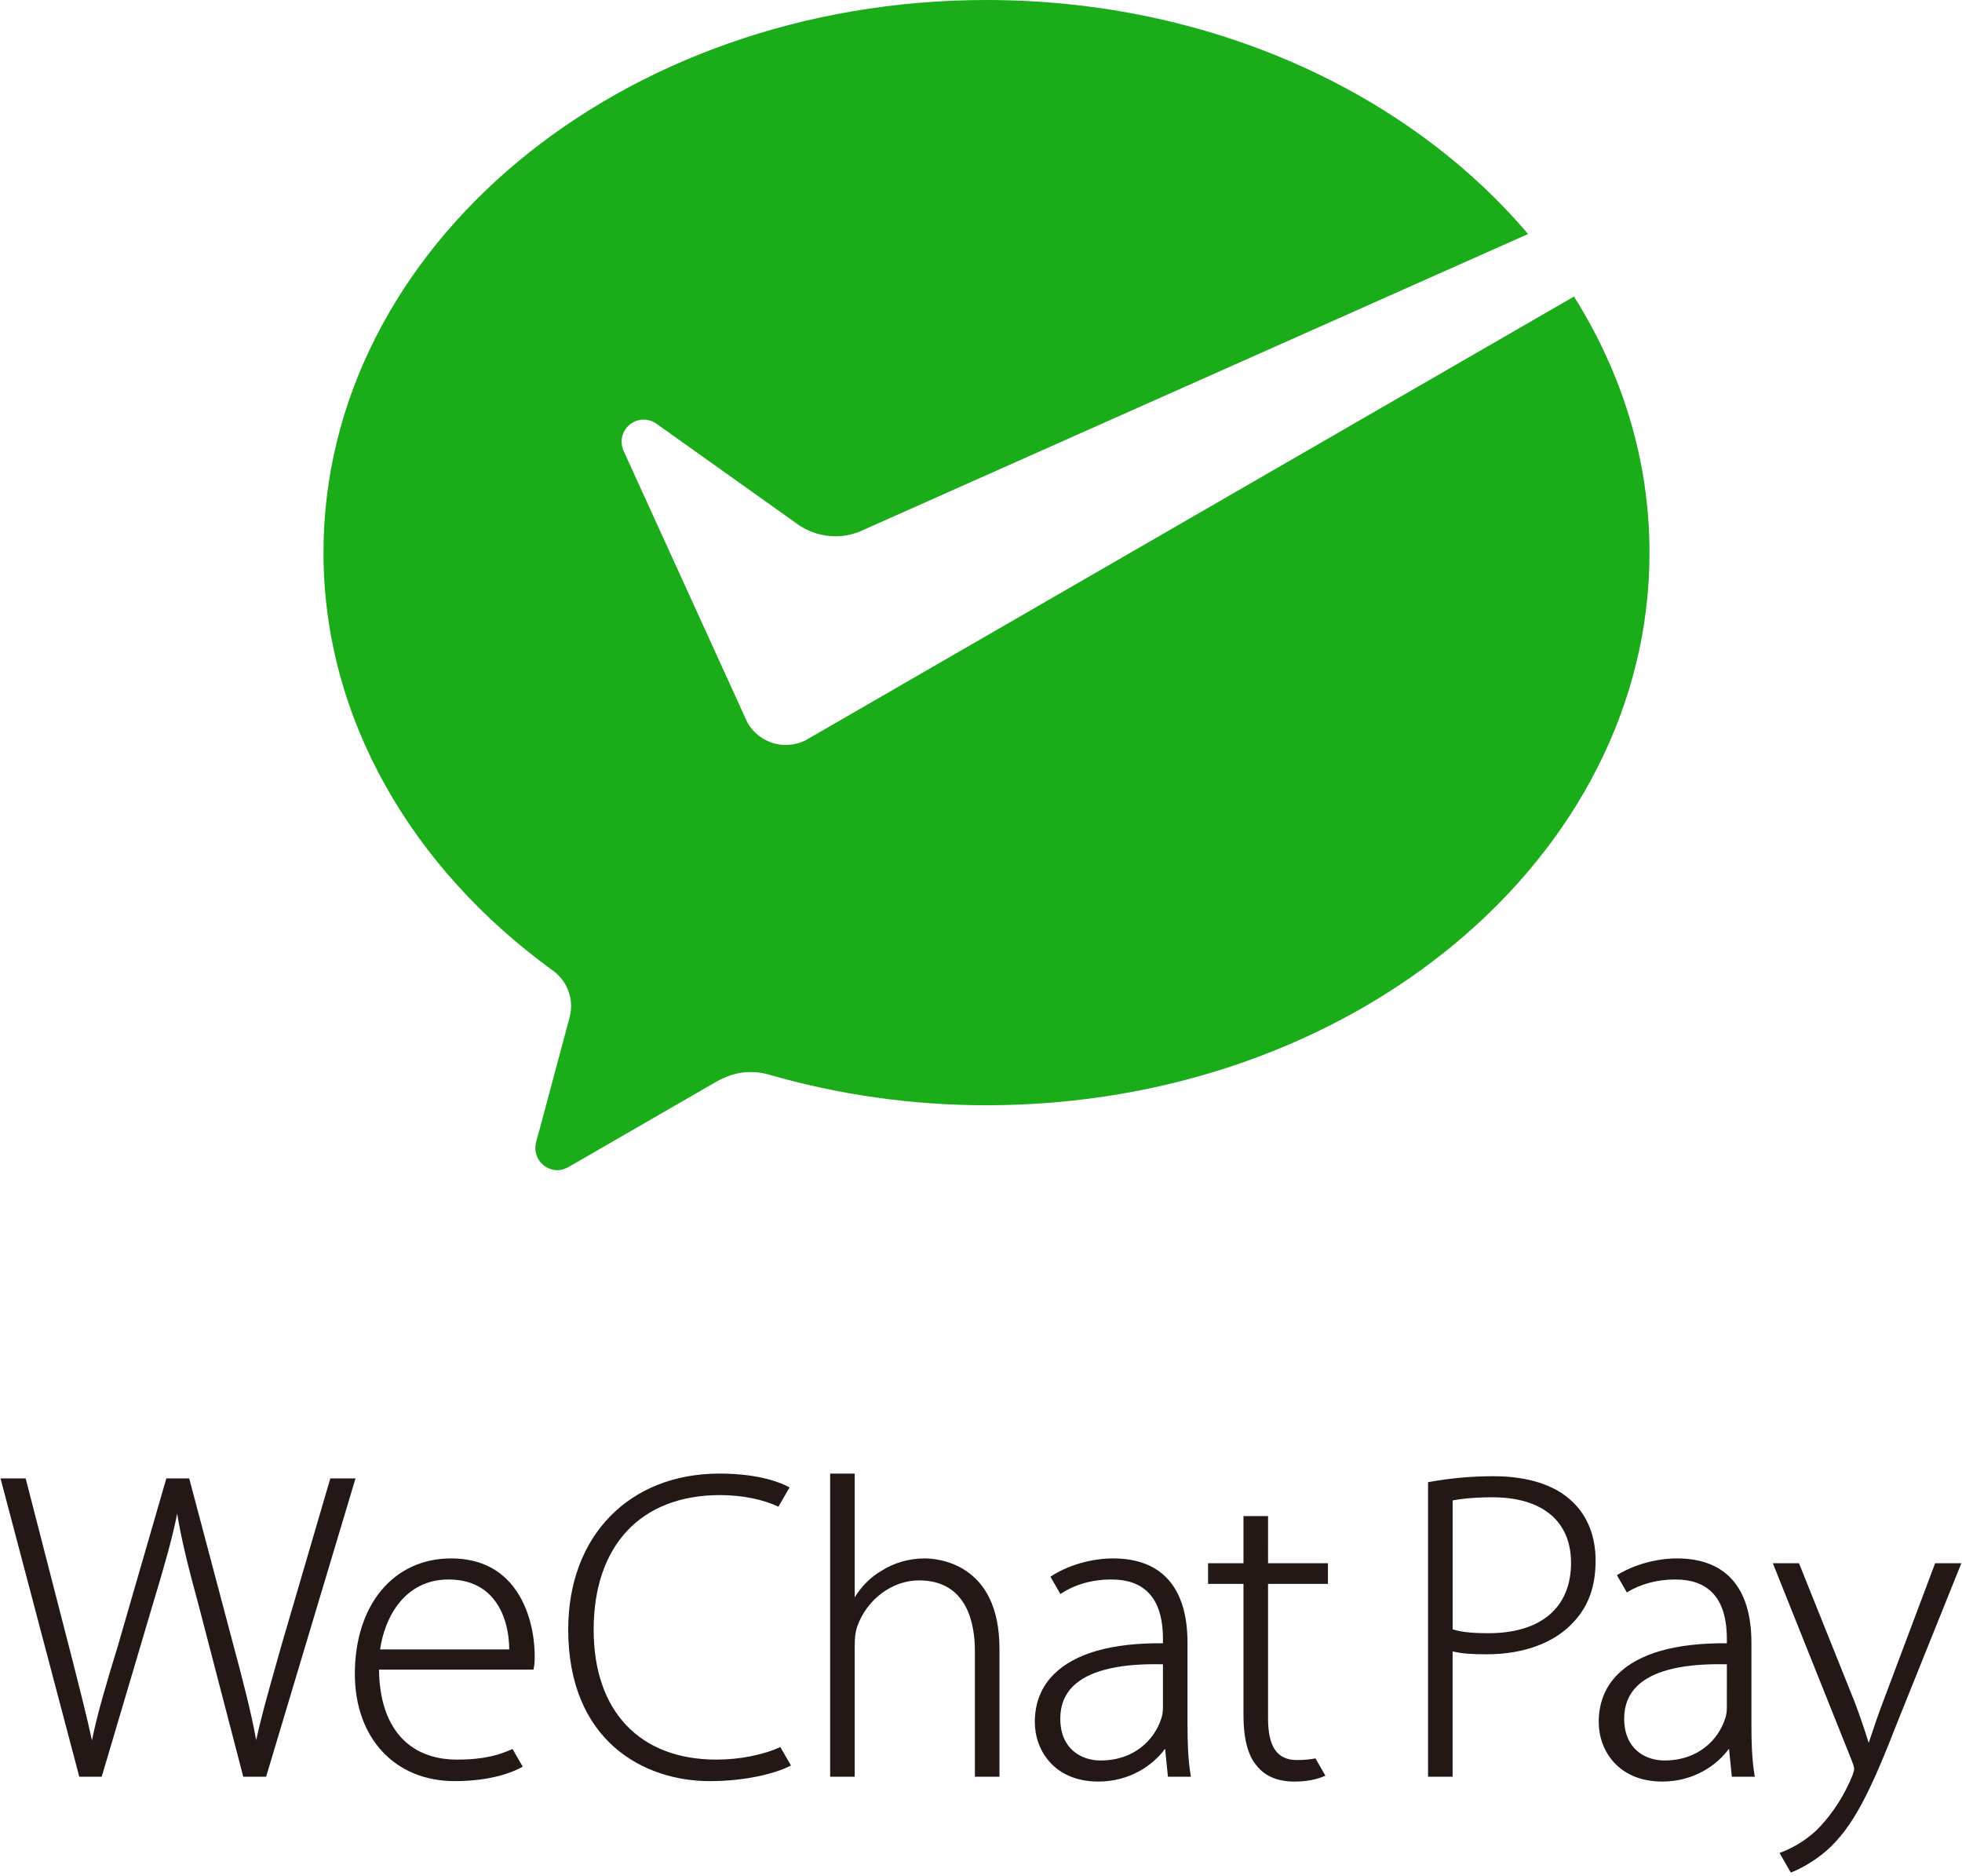 <?xml version="1.0" encoding="utf-8"?>
<!-- Generator: Adobe Illustrator 16.0.0, SVG Export Plug-In . SVG Version: 6.00 Build 0)  -->
<!DOCTYPE svg PUBLIC "-//W3C//DTD SVG 1.1//EN" "http://www.w3.org/Graphics/SVG/1.1/DTD/svg11.dtd">
<svg version="1.1" id="图形" xmlns="http://www.w3.org/2000/svg" xmlns:xlink="http://www.w3.org/1999/xlink" x="0px" y="0px"
	 width="1478.383px" height="1413.066px" viewBox="-242.664 41.759 1478.383 1413.066"
	 enable-background="new -242.664 41.759 1478.383 1413.066" xml:space="preserve">
<path fill="#1AAD19" d="M364.48,599.401c-4.515,2.273-9.597,3.587-14.999,3.587
	c-12.486,0-23.339-6.87-29.045-17.039l-2.183-4.793l-90.946-199.563c-0.992-2.183-1.603-4.621-1.603-7.017
	c0-9.201,7.454-16.666,16.65-16.666c3.749,0,7.19,1.245,9.971,3.309l107.318,76.411c7.852,5.135,17.211,8.154,27.286,8.154
	c6.009,0,11.741-1.125,17.089-3.075l504.728-224.646C818.28,111.444,669.282,41.759,500.674,41.759
	c-275.938,0-499.593,186.392-499.593,416.335c0,125.445,67.289,238.367,172.609,314.686c8.458,6.037,13.991,15.938,13.991,27.125
	c0,3.707-0.792,7.096-1.76,10.617c-8.405,31.372-21.883,81.622-22.504,83.979c-1.046,3.947-2.688,8.049-2.688,12.182
	c0,9.187,7.454,16.652,16.652,16.652c3.615,0,6.567-1.352,9.624-3.1l109.375-63.146c8.221-4.764,16.932-7.705,26.526-7.705
	c5.098,0,10.035,0.797,14.685,2.211c51.03,14.681,106.061,22.836,163.08,22.836c275.906,0,499.589-186.403,499.589-416.34
	c0-69.657-20.638-135.239-56.91-192.929L368.117,597.295L364.48,599.401z"/>
<g>
	<g transform="scale(0.195, 0.195)">
		<path fill="#231815" d="M-157.038,6571.318c-7.81,27.96-15.455,55.12-22.937,81.555c-29.217,103.175-54.757,193.535-74.56,284.264
			c-19.517-108.895-52.992-236.789-88.545-369.094l-170.272-642.184h-88.307l-187.277,646.988
			c-42.775,139.585-80.092,264.239-100.117,365.304c-19.005-87.885-46.037-194.555-74.562-306.759l-181.67-705.533h-97.152
			l304.382,1152.677h86.59l195.782-660.494c46.727-154.29,76.962-260.669,95.892-355.949
			c16.55,102.015,43.635,209.994,83.41,355.659l171.987,660.783h88.252L129.318,5925.86H32.004L-157.038,6571.318z
			 M736.004,6971.142c-47.185,21.845-107.017,41.21-213.639,41.21c-190.132,0-300.009-126.66-302.232-347.759h596.766l1.18-5.425
			c3.555-15.98,3.555-28.255,3.555-50.53c0-30.62-4.283-137.729-59.507-230.564c-56.417-94.885-145.065-143.004-263.442-143.004
			c-222.412,0-371.879,179.339-371.879,446.269c0,247.68,154.875,414.094,385.404,414.094c146.885,0,229.729-37.245,258.524-53.225
			l4.735-2.66L736.004,6971.142z M488.6,6316.469c67.08,0,121.27,20.535,161.102,60.945c64.802,65.755,73.397,163.54,73.632,209.125
			H224.416C242.216,6460.168,321.22,6316.469,488.6,6316.469z M1524.19,7012.352c-297.207,0-474.616-187.569-474.616-501.688
			c0-325.77,182.492-520.254,488.146-520.254c84.755,0,164.45,15.95,225.774,44.785l43.017-74.42l-3.552-1.97
			c-22.027-12.12-106.267-51.55-266.969-51.55c-349.727,0-584.749,241.814-584.749,601.739
			c0,432.874,294.057,586.438,545.919,586.438c143.225,0,254.359-30.07,310.604-58.175l4.282-2.115l-41.195-71.395
			C1704.842,6994.147,1613.52,7012.352,1524.19,7012.352z M2328.55,6235.069c-60.367,0-118.395,16.745-167.33,48.2
			c-40.34,23.08-77.035,59.67-102.887,102.155v-478.169h-94.945v1171.282h94.945v-501.974c0-32.875,1.57-54.105,9.76-78.785
			c37.28-104.78,135.327-177.884,238.464-177.884c188.005,0,216.112,170.31,216.112,271.849v486.794h94.95v-495.204
			C2617.62,6251.884,2376.75,6235.069,2328.55,6235.069z M3838.636,7007.542c-16.675,3.535-39.905,6.485-71.795,6.485
			c-75.945,0-111.335-50.97-111.335-160.375v-520.218h231.475v-79.805h-231.475V6071.49h-94.985v182.139h-136.855v79.805h136.855
			v505.039c0,93.709,17.14,158.734,52.165,198.56c30.81,39.32,80.61,60.11,144.065,60.11c45.255,0,84.245-7.025,115.955-20.86
			l4.445-1.965L3838.636,7007.542z M4525.7,5917.45c-81.915,0-164.694,7.355-246.25,22.065l-5.68,1.02v1138.002h94.939v-484.464
			c37.1,9.425,78.43,11.355,131.62,11.355c146.1,0,266.754-45.83,339.714-128.985c54.645-59.925,81.18-136.095,81.18-232.784
			c0-93.86-31.16-172.754-89.925-227.984C4765.184,5951.42,4659.54,5917.45,4525.7,5917.45z M4826.284,6252.174
			c0,172.714-116.29,271.819-319.149,271.819c-42.92,0-96.91-1.75-138.379-14.965V6011.05c19.695-3.93,71.1-12.19,153.524-12.19
			C4715.489,5998.86,4826.284,6091.189,4826.284,6252.174z M6233.235,6253.629l-199.31,529.939
			c-18.455,47.915-34.03,94.515-47.875,135.729c-3.275,9.865-6.48,19.44-9.565,28.54c-16.355-52.79-36.334-111.185-54.729-159.314
			l-212.899-530.519l-1.75-4.375h-101.07l304.584,761.418c7.94,19.875,9.61,28.87,9.61,32.91c0,7.39-3.35,17.26-9.57,32.805
			c-41.25,97.895-95.465,164.009-133.58,202.164c-52.715,50.825-110.095,76.965-139.584,88.03l-5.61,2.115l43.62,75.615
			c21.62-8.19,75.725-31.925,136.235-82.97c105.435-91.96,172.895-233.805,275.634-497.679l247.144-614.409H6233.235
			L6233.235,6253.629z M3356.095,7070.527c-10.337-63.635-11.795-129.674-11.795-191.534v-317.649
			c0-213.455-99.355-326.274-287.397-326.274c-84.61,0-175.155,26.32-242.032,70.405l-0.327,0.22l38.665,66.99
			c53.19-36.15,122.145-56.215,195.322-56.215c0.985,0,1.965,0,2.915,0c59.992,0,107.107,16.495,139.797,48.97
			c39.175,38.735,58.182,98.41,58.182,182.399v14.96c-198.854-1.6-339.969,39.065-421.011,119.305
			c-49.185,48.68-74.125,110.935-74.125,185.06c0,110.745,76.747,229.979,245.202,229.979c122.652,0,212.032-63.6,258.159-126.945
			l10.998,108.34h88.76L3356.095,7070.527z M3249.388,6811.417c0,12.055-1.345,29.97-8.12,46.75
			c-25.845,76.165-100.847,157.535-233.369,157.535c-71.647,0-155.237-42.45-155.237-162.05c0-51.04,16.858-93.305,50.17-125.709
			c57.593-55.925,163.685-84.21,315.722-84.21c10.08,0,20.313,0.145,30.835,0.365V6811.417L3249.388,6811.417z M5535.087,7070.527
			c-10.345-63.67-11.76-129.674-11.76-191.534v-317.649c0-213.455-99.395-326.274-287.399-326.274
			c-80.82,0-166.674,24.17-232.454,64.655l38.485,66.735c51.69-32.15,116.72-49.99,185.6-49.99c0.945,0,1.93,0,2.915,0
			c59.995,0,107.029,16.495,139.799,48.93c39.135,38.775,58.145,98.45,58.145,182.439v14.995
			c-198.095-1.635-339.934,39.07-421.014,119.27c-49.18,48.68-74.09,110.935-74.09,185.06c0,110.785,76.75,229.979,245.165,229.979
			c122.625,0,212.035-63.565,258.199-126.945l10.995,108.34h88.68L5535.087,7070.527z M5428.377,6811.417
			c0,12.055-1.35,29.97-8.085,46.75c-25.89,76.165-100.85,157.535-233.37,157.535c-71.645,0-155.27-42.45-155.27-162.05
			c0-51.04,16.885-93.305,50.205-125.709c57.52-55.925,163.649-84.21,315.719-84.21c10.045,0,20.345,0.145,30.84,0.365"/>
	</g>
</g>
</svg>
